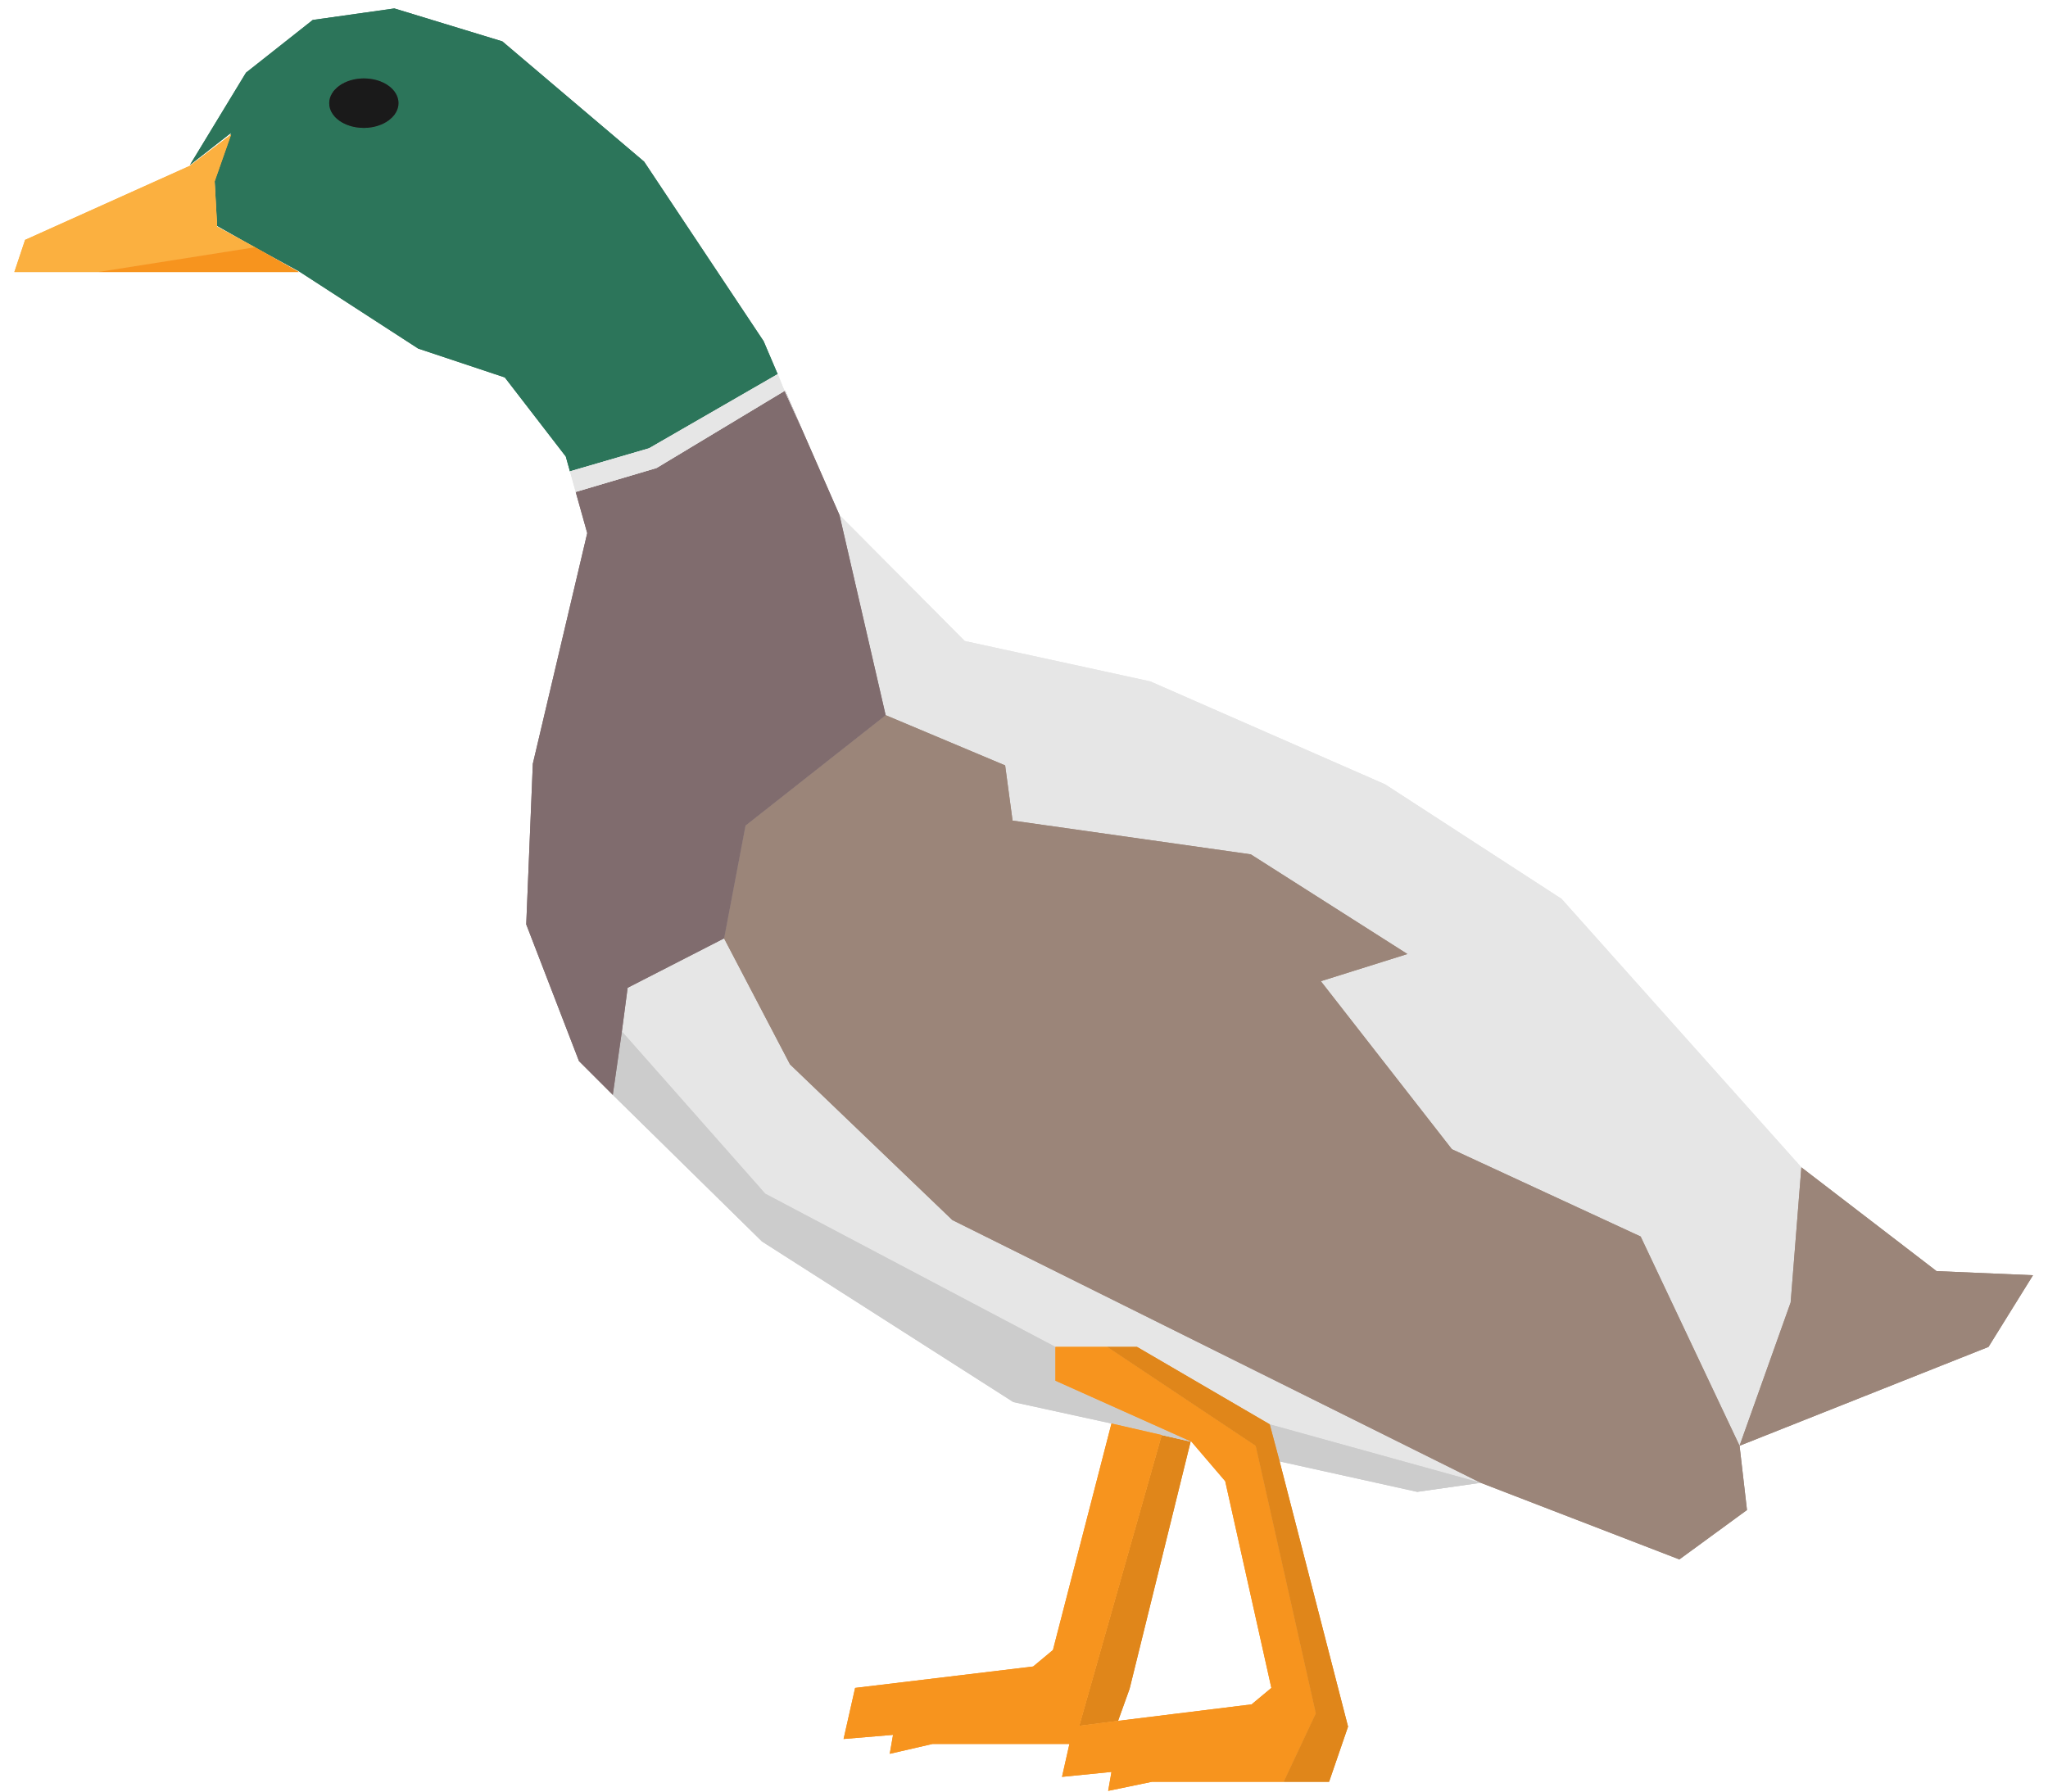 <svg width="104" height="91" viewBox="0 0 104 91" fill="none" xmlns="http://www.w3.org/2000/svg">
<path d="M60.46 73.225L58.995 72.89L54.809 87.658L56.777 87.407L57.363 85.775L60.46 73.225Z" fill="#E0861A"/>
<path d="M60.46 73.225L58.995 72.89L54.809 87.658L56.777 87.407L57.363 85.775L60.46 73.225Z" fill="#E0861A"/>
<path d="M91.476 59.293L79.296 45.654L70.338 39.839L58.409 34.609L48.991 32.559L42.629 26.158L44.973 36.325L51.042 38.877L51.419 41.68L63.516 43.395L71.469 48.457L67.074 49.838L73.729 58.373L83.314 62.807L88.337 73.434L90.932 66.154L91.476 59.293Z" fill="#E6E6E6"/>
<path d="M91.476 59.293L79.296 45.654L70.338 39.839L58.409 34.609L48.991 32.559L42.629 26.158L44.973 36.325L51.042 38.877L51.419 41.68L63.516 43.395L71.469 48.457L67.074 49.838L73.729 58.373L83.314 62.807L88.337 73.434L90.932 66.154L91.476 59.293Z" fill="#E6E6E6"/>
<path d="M40.118 54.063L36.769 47.662L31.872 50.172L31.579 52.39L38.862 60.632L53.596 68.413H56.233H57.739L64.478 72.346L75.194 75.316L48.363 61.97L40.118 54.063Z" fill="#E6E6E6"/>
<path d="M40.118 54.063L36.769 47.662L31.872 50.172L31.579 52.39L38.862 60.632L53.596 68.413H56.233H57.739L64.478 72.346L75.194 75.316L48.363 61.97L40.118 54.063Z" fill="#E6E6E6"/>
<path d="M73.729 58.372L67.074 49.838L71.469 48.457L63.516 43.395L51.419 41.68L51.042 38.877L44.973 36.325L37.857 41.931L36.769 47.662L40.118 54.063L48.363 61.97L75.194 75.316L85.281 79.207L88.714 76.697L88.337 73.434L83.314 62.807L73.729 58.372Z" fill="#9B8579"/>
<path d="M73.729 58.372L67.074 49.838L71.469 48.457L63.516 43.395L51.419 41.68L51.042 38.877L44.973 36.325L37.857 41.931L36.769 47.662L40.118 54.063L48.363 61.97L75.194 75.316L85.281 79.207L88.714 76.697L88.337 73.434L83.314 62.807L73.729 58.372Z" fill="#9B8579"/>
<path d="M103.238 64.773L98.341 64.564L91.476 59.293L90.932 66.154L88.337 73.434L100.978 68.413L103.238 64.773Z" fill="#9B8579"/>
<path d="M103.238 64.773L98.341 64.564L91.476 59.293L90.932 66.154L88.337 73.434L100.978 68.413L103.238 64.773Z" fill="#9B8579"/>
<path d="M64.981 74.229L71.971 75.776L75.194 75.316L64.478 72.346L64.981 74.229Z" fill="#CCCCCC"/>
<path d="M64.981 74.229L71.971 75.776L75.194 75.316L64.478 72.346L64.981 74.229Z" fill="#CCCCCC"/>
<path d="M60.46 73.225H60.502L53.596 70.129V68.413L38.862 60.632L31.579 52.39L31.118 55.611L38.694 63.058L51.461 71.216L56.442 72.304L58.995 72.89L60.46 73.225Z" fill="#CCCCCC"/>
<path d="M60.46 73.225H60.502L53.596 70.129V68.413L38.862 60.632L31.579 52.39L31.118 55.611L38.694 63.058L51.461 71.216L56.442 72.304L58.995 72.89L60.46 73.225Z" fill="#CCCCCC"/>
<path d="M63.767 73.434L56.233 68.413H53.596V70.129L60.502 73.225L62.218 75.233L64.562 85.734L63.558 86.57L56.777 87.407L54.809 87.658L58.995 72.89L56.442 72.304L53.47 83.809L52.465 84.646L43.424 85.734L42.838 88.328L45.35 88.118L45.182 89.081L47.359 88.579H54.307L53.93 90.252L56.442 90.001L56.274 90.963L58.493 90.503H65.19L66.822 87.031L63.767 73.434Z" fill="#F7941E"/>
<path d="M63.767 73.434L56.233 68.413H53.596V70.129L60.502 73.225L62.218 75.233L64.562 85.734L63.558 86.57L56.777 87.407L54.809 87.658L58.995 72.89L56.442 72.304L53.47 83.809L52.465 84.646L43.424 85.734L42.838 88.328L45.35 88.118L45.182 89.081L47.359 88.579H54.307L53.93 90.252L56.442 90.001L56.274 90.963L58.493 90.503H65.19L66.822 87.031L63.767 73.434Z" fill="#F7941E"/>
<path d="M57.739 68.413H56.233L63.767 73.434L66.822 87.031L65.19 90.503H67.492L68.455 87.7L64.981 74.229L64.478 72.346L57.739 68.413Z" fill="#E0861A"/>
<path d="M57.739 68.413H56.233L63.767 73.434L66.822 87.031L65.19 90.503H67.492L68.455 87.7L64.981 74.229L64.478 72.346L57.739 68.413Z" fill="#E0861A"/>
<path d="M12.492 3.734L15.882 1.056L20.068 0.47L15.882 1.056L12.492 3.734L9.646 8.419L1.274 12.185L9.646 8.419L12.492 3.734Z" fill="#806C6E"/>
<path d="M12.492 3.734L15.882 1.056L20.068 0.47L15.882 1.056L12.492 3.734L9.646 8.419L1.274 12.185L9.646 8.419L12.492 3.734Z" fill="#806C6E"/>
<path d="M0.73 13.816L1.274 12.185L0.73 13.816Z" fill="#806C6E"/>
<path d="M0.73 13.816L1.274 12.185L0.73 13.816Z" fill="#806C6E"/>
<path d="M31.579 52.39L31.872 50.172L36.769 47.662L37.857 41.931L44.973 36.325L42.629 26.158L40.704 21.765L39.866 19.841L33.337 23.773L29.235 24.987L29.821 27.079L27.058 38.793L26.723 46.951L29.402 53.896L31.118 55.611L31.579 52.39Z" fill="#806C6E"/>
<path d="M31.579 52.39L31.872 50.172L36.769 47.662L37.857 41.931L44.973 36.325L42.629 26.158L40.704 21.765L39.866 19.841L33.337 23.773L29.235 24.987L29.821 27.079L27.058 38.793L26.723 46.951L29.402 53.896L31.118 55.611L31.579 52.39Z" fill="#806C6E"/>
<path d="M32.96 22.769L39.49 19.004L39.741 19.59L38.778 17.331L32.709 8.21L25.509 2.102L20.026 0.429L15.882 1.014L12.492 3.692L9.646 8.378L11.738 6.746L10.901 9.172L11.027 11.473L12.952 12.561L15.171 13.774L21.24 17.707L25.635 19.171L28.732 23.188L28.942 23.941L32.96 22.769ZM18.477 6.495C17.515 6.495 16.719 5.909 16.719 5.24C16.719 4.529 17.515 3.985 18.477 3.985C19.44 3.985 20.235 4.57 20.235 5.24C20.235 5.951 19.44 6.495 18.477 6.495Z" fill="#2C755A"/>
<path d="M32.96 22.769L39.49 19.004L39.741 19.59L38.778 17.331L32.709 8.21L25.509 2.102L20.026 0.429L15.882 1.014L12.492 3.692L9.646 8.378L11.738 6.746L10.901 9.172L11.027 11.473L12.952 12.561L15.171 13.774L21.24 17.707L25.635 19.171L28.732 23.188L28.942 23.941L32.96 22.769ZM18.477 6.495C17.515 6.495 16.719 5.909 16.719 5.24C16.719 4.529 17.515 3.985 18.477 3.985C19.44 3.985 20.235 4.57 20.235 5.24C20.235 5.951 19.44 6.495 18.477 6.495Z" fill="#2C755A"/>
<path d="M11.027 11.515L10.901 9.214L11.738 6.83L9.646 8.419L1.274 12.185L0.73 13.816H4.999L12.952 12.561L11.027 11.515Z" fill="#FBB040"/>
<path d="M11.027 11.515L10.901 9.214L11.738 6.83L9.646 8.419L1.274 12.185L0.73 13.816H4.999L12.952 12.561L11.027 11.515Z" fill="#FBB040"/>
<path d="M12.952 12.561L4.999 13.816H15.171L12.952 12.561Z" fill="#F7941E"/>
<path d="M12.952 12.561L4.999 13.816H15.171L12.952 12.561Z" fill="#F7941E"/>
<path d="M39.866 19.841L40.704 21.765L39.783 19.715L39.49 19.004L32.96 22.769L28.942 23.941L29.235 24.987L33.337 23.773L39.866 19.841Z" fill="#E6E6E6"/>
<path d="M39.866 19.841L40.704 21.765L39.783 19.715L39.49 19.004L32.96 22.769L28.942 23.941L29.235 24.987L33.337 23.773L39.866 19.841Z" fill="#E6E6E6"/>
<path d="M18.477 6.495C19.448 6.495 20.235 5.933 20.235 5.24C20.235 4.547 19.448 3.985 18.477 3.985C17.506 3.985 16.719 4.547 16.719 5.24C16.719 5.933 17.506 6.495 18.477 6.495Z" fill="#1A1A1A"/>
<path d="M18.477 6.495C19.448 6.495 20.235 5.933 20.235 5.24C20.235 4.547 19.448 3.985 18.477 3.985C17.506 3.985 16.719 4.547 16.719 5.24C16.719 5.933 17.506 6.495 18.477 6.495Z" fill="#1A1A1A"/>
</svg>
